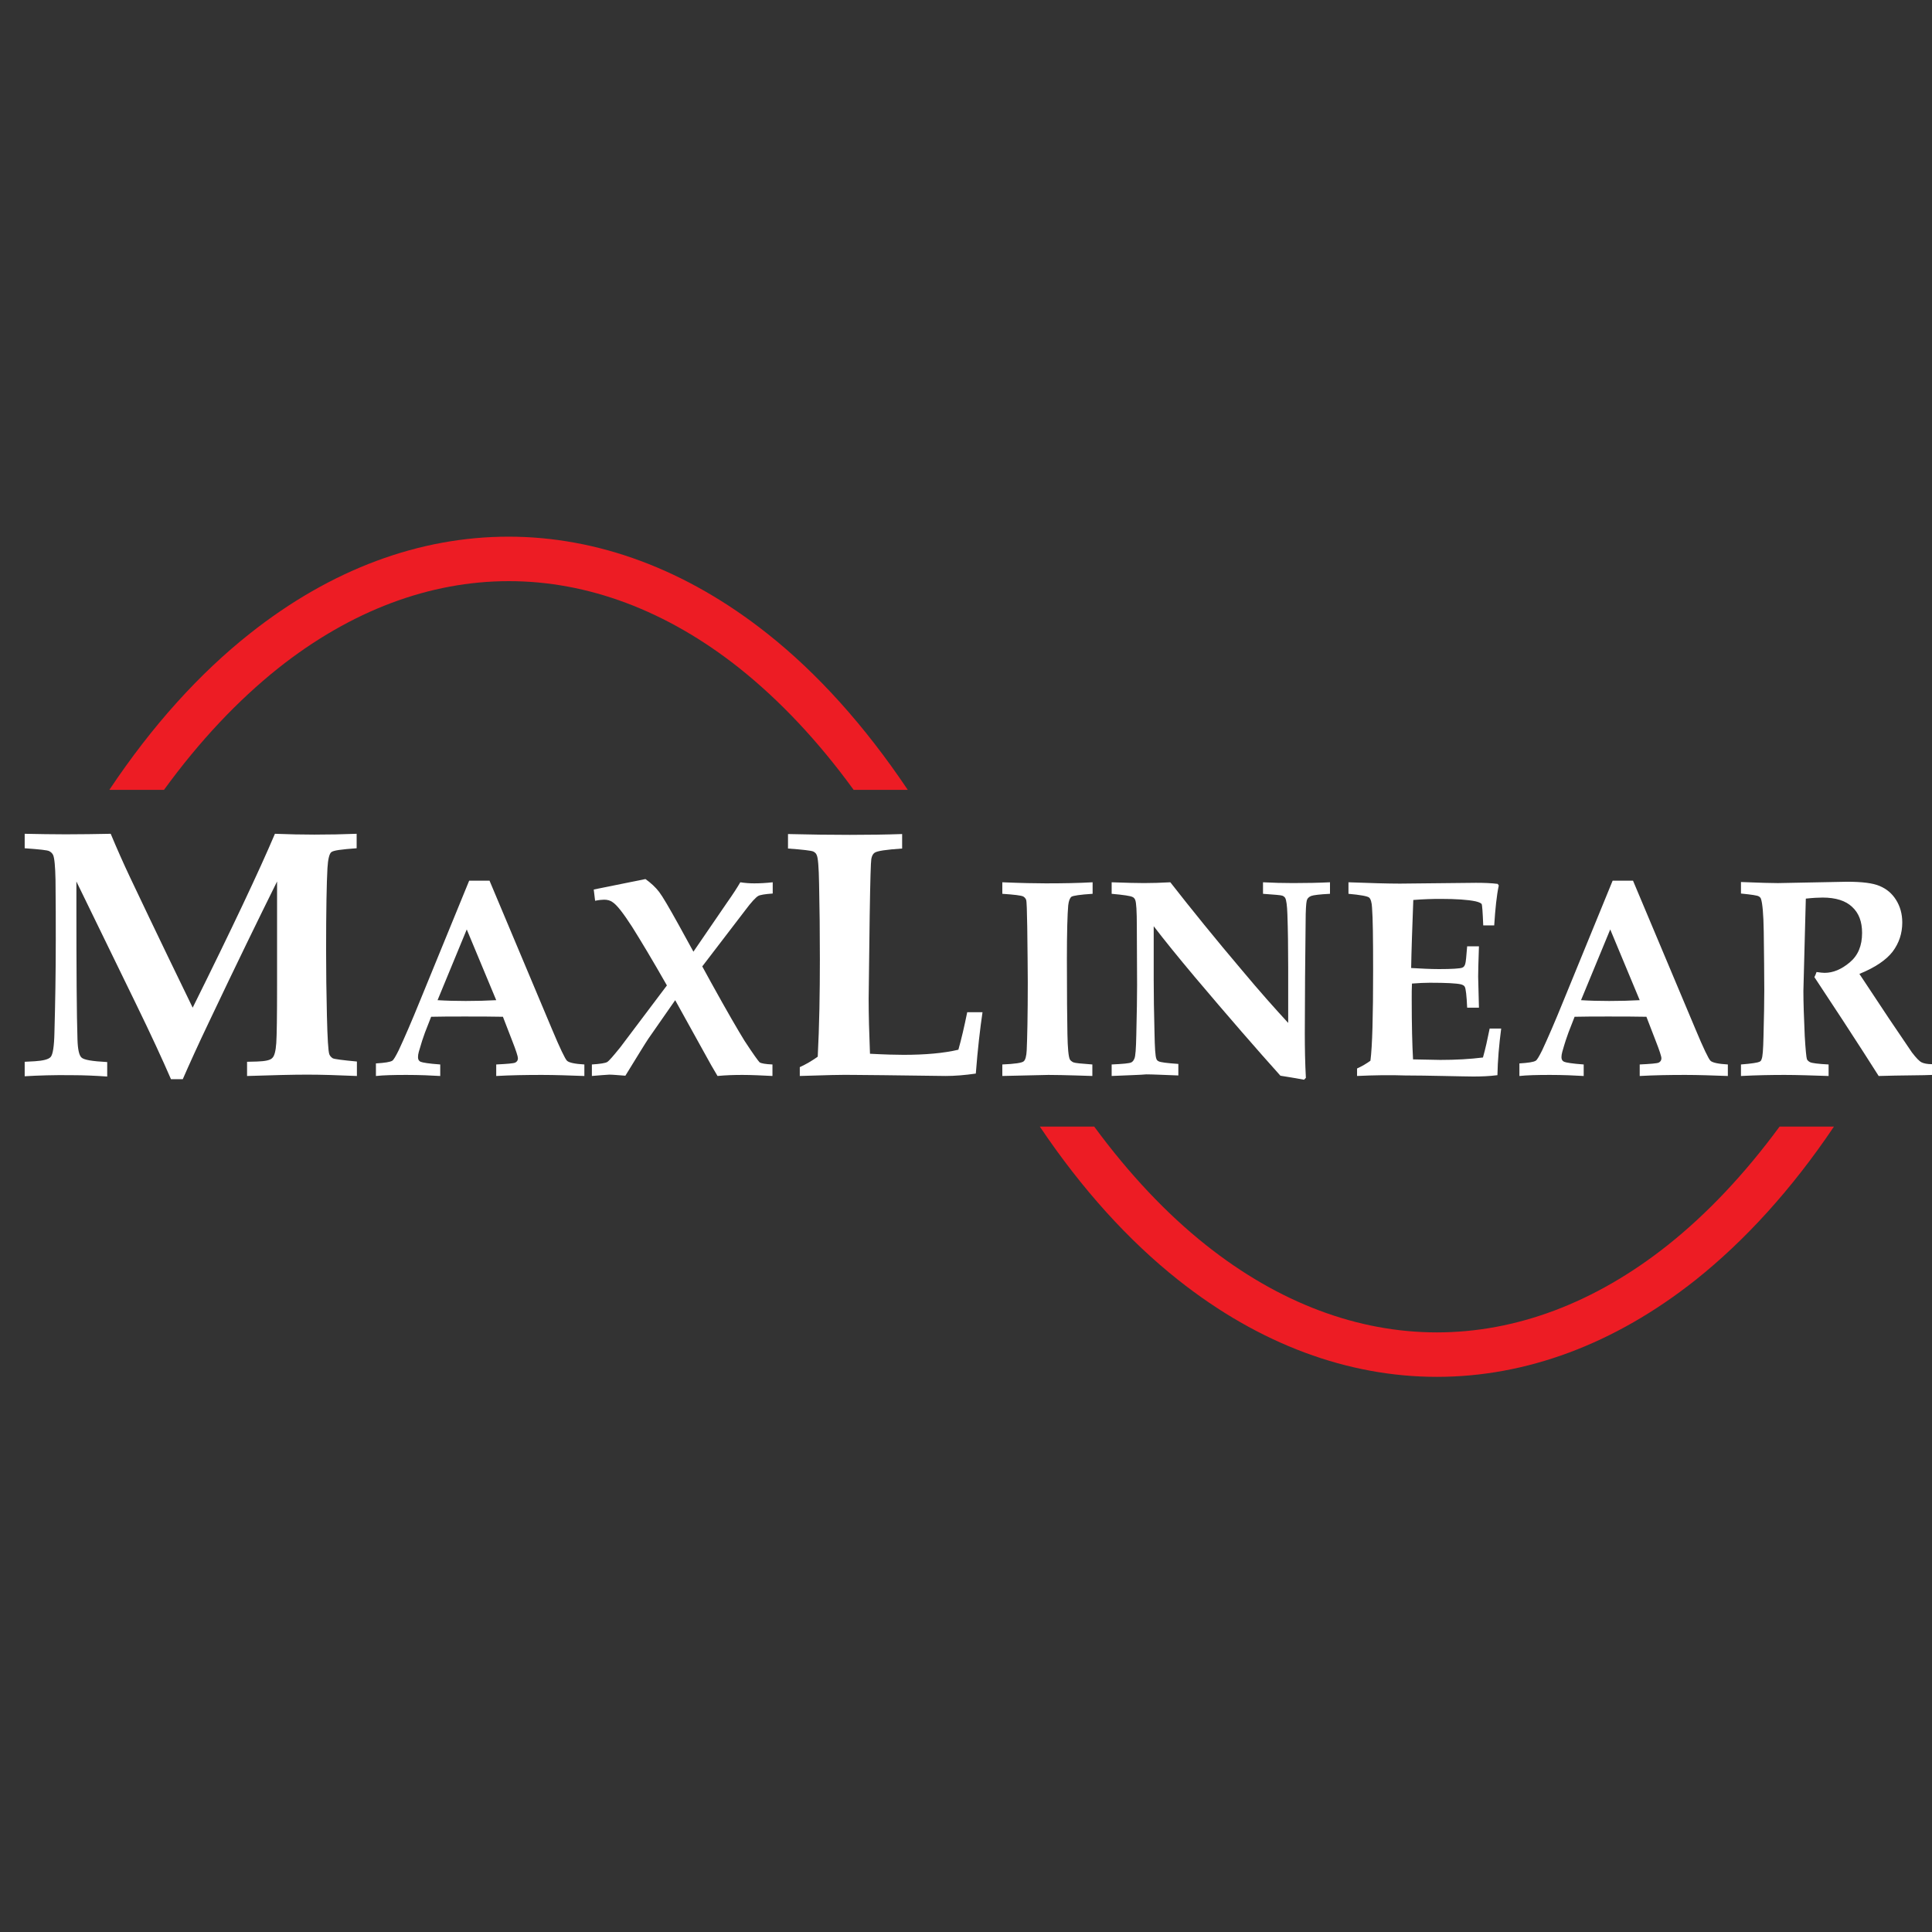<svg width="90" height="90" viewBox="0 0 90 90" fill="none" xmlns="http://www.w3.org/2000/svg">
<rect x="0" y="0" width="90" height="90" fill="#333333" stroke="none"/>
<path fill-rule="evenodd" clip-rule="evenodd" d="M1.15 50.136V49.462L1.625 49.437C2.012 49.412 2.261 49.35 2.361 49.237C2.461 49.125 2.523 48.751 2.536 48.089C2.573 46.766 2.598 45.331 2.598 43.783C2.598 42.96 2.598 42.024 2.586 40.988C2.573 40.351 2.536 39.964 2.473 39.827C2.436 39.752 2.386 39.702 2.299 39.652C2.211 39.602 1.837 39.565 1.15 39.515V38.841C1.799 38.854 2.436 38.866 3.06 38.866C3.784 38.866 4.483 38.854 5.157 38.841C5.444 39.528 5.743 40.202 6.055 40.863C6.28 41.337 7.241 43.372 8.976 46.941C10.798 43.272 12.071 40.576 12.807 38.841C13.444 38.866 14.068 38.879 14.642 38.879C15.328 38.879 15.977 38.866 16.614 38.841V39.515C15.915 39.565 15.516 39.615 15.428 39.702C15.341 39.777 15.278 40.027 15.254 40.439C15.216 41.113 15.191 42.398 15.191 44.295C15.191 45.256 15.204 46.255 15.229 47.316C15.254 48.376 15.291 48.975 15.341 49.113C15.378 49.2 15.428 49.25 15.503 49.3C15.578 49.337 15.952 49.387 16.626 49.45V50.124C15.753 50.086 14.979 50.061 14.305 50.061C13.619 50.061 12.682 50.086 11.509 50.124V49.462L11.984 49.45C12.358 49.437 12.595 49.387 12.682 49.287C12.782 49.2 12.845 48.963 12.87 48.589C12.895 48.214 12.907 47.316 12.907 45.918V41.063C12.083 42.723 11.023 44.894 9.75 47.578C9.225 48.676 8.814 49.587 8.514 50.273H7.965C7.565 49.35 7.029 48.189 6.342 46.779L3.559 41.063V42.161C3.559 45.181 3.572 47.266 3.609 48.414C3.622 48.876 3.684 49.163 3.796 49.263C3.909 49.375 4.296 49.437 4.994 49.475V50.149C4.445 50.111 3.896 50.086 3.359 50.086C2.511 50.074 1.787 50.099 1.15 50.136Z" fill="white"/>
<path fill-rule="evenodd" clip-rule="evenodd" d="M17.525 49.537C17.924 49.512 18.174 49.475 18.274 49.412C18.336 49.375 18.436 49.2 18.573 48.925C18.835 48.364 19.172 47.59 19.572 46.604L21.856 41.025H22.804L25.712 47.94C26.087 48.838 26.324 49.325 26.411 49.412C26.498 49.5 26.773 49.562 27.222 49.587V50.124C26.523 50.099 25.862 50.074 25.238 50.074C24.502 50.074 23.79 50.086 23.116 50.124V49.587C23.628 49.562 23.927 49.537 24.002 49.5C24.077 49.462 24.127 49.4 24.127 49.3C24.127 49.212 24.04 48.938 23.853 48.464L23.428 47.365C22.892 47.353 22.305 47.353 21.643 47.353C21.069 47.353 20.558 47.353 20.084 47.365L19.796 48.102C19.721 48.301 19.622 48.601 19.509 49C19.484 49.088 19.472 49.175 19.472 49.25C19.472 49.35 19.509 49.425 19.597 49.462C19.684 49.5 19.984 49.55 20.508 49.587V50.124C20.084 50.099 19.559 50.074 18.935 50.074C18.336 50.074 17.862 50.086 17.512 50.124V49.537H17.525ZM21.743 43.297L20.383 46.592C20.782 46.617 21.219 46.629 21.694 46.629C22.193 46.629 22.667 46.617 23.116 46.592L21.743 43.297Z" fill="white"/>
<path fill-rule="evenodd" clip-rule="evenodd" d="M27.572 50.123V49.587C27.959 49.562 28.196 49.524 28.283 49.474C28.371 49.425 28.57 49.188 28.895 48.788L31.067 45.905C30.393 44.719 29.843 43.808 29.444 43.172C29.032 42.535 28.733 42.148 28.533 42.024C28.433 41.949 28.296 41.911 28.146 41.911C28.046 41.911 27.909 41.924 27.722 41.961L27.659 41.437L30.068 40.95C30.33 41.137 30.542 41.337 30.705 41.549C30.867 41.761 31.166 42.273 31.616 43.084L32.302 44.333L33.875 42.036C34.149 41.649 34.349 41.337 34.486 41.1C34.723 41.137 34.936 41.15 35.135 41.15C35.385 41.15 35.672 41.137 35.996 41.1V41.624C35.635 41.649 35.41 41.687 35.322 41.736C35.21 41.799 34.998 42.024 34.711 42.41L32.714 45.019L33.138 45.793C33.875 47.128 34.399 48.027 34.686 48.489C35.085 49.1 35.322 49.425 35.385 49.487C35.46 49.537 35.66 49.574 35.984 49.587V50.123C35.497 50.099 35.023 50.074 34.586 50.074C34.187 50.074 33.812 50.086 33.425 50.123C33.263 49.861 33.039 49.462 32.752 48.938L31.453 46.592L30.193 48.401C30.043 48.626 29.694 49.2 29.132 50.111C28.795 50.086 28.546 50.061 28.383 50.061C28.221 50.074 27.947 50.086 27.572 50.123Z" fill="white"/>
<path fill-rule="evenodd" clip-rule="evenodd" d="M37.257 50.123V49.712C37.556 49.574 37.831 49.412 38.093 49.225C38.168 47.777 38.193 46.255 38.193 44.682C38.193 43.446 38.181 42.273 38.156 41.175C38.143 40.389 38.106 39.939 38.043 39.827C38.018 39.752 37.956 39.702 37.881 39.665C37.794 39.627 37.407 39.577 36.708 39.528V38.853C37.744 38.879 38.705 38.891 39.591 38.891C40.452 38.891 41.263 38.879 42.025 38.853V39.528C41.288 39.577 40.851 39.64 40.739 39.727C40.664 39.777 40.614 39.877 40.589 40.014C40.564 40.164 40.539 41.025 40.514 42.623L40.465 46.542C40.465 47.278 40.489 48.127 40.527 49.088C41.226 49.125 41.75 49.138 42.087 49.138C43.098 49.138 43.959 49.063 44.645 48.9C44.783 48.414 44.92 47.827 45.057 47.153H45.769C45.657 47.914 45.544 48.876 45.457 50.011C44.945 50.086 44.471 50.123 44.046 50.123L41.139 50.086L39.84 50.074C39.241 50.061 38.38 50.086 37.257 50.123Z" fill="white"/>
<path fill-rule="evenodd" clip-rule="evenodd" d="M46.692 50.123V49.587C47.279 49.562 47.616 49.512 47.691 49.437C47.765 49.375 47.815 49.2 47.828 48.925C47.853 48.364 47.878 47.303 47.878 45.755C47.878 45.169 47.865 44.307 47.853 43.184C47.84 42.423 47.828 41.998 47.803 41.924C47.778 41.849 47.728 41.799 47.666 41.761C47.566 41.712 47.241 41.674 46.692 41.637V41.1C47.578 41.137 48.252 41.15 48.714 41.15C49.525 41.15 50.249 41.137 50.898 41.1V41.637C50.312 41.674 49.987 41.724 49.912 41.774C49.837 41.836 49.787 41.961 49.762 42.173C49.725 42.585 49.7 43.421 49.7 44.682C49.7 46.354 49.712 47.515 49.725 48.176C49.737 48.838 49.775 49.225 49.837 49.35C49.862 49.4 49.925 49.45 49.999 49.487C50.087 49.524 50.374 49.549 50.886 49.587V50.123L50.124 50.099C49.638 50.086 49.213 50.074 48.839 50.074L46.692 50.123Z" fill="white"/>
<path fill-rule="evenodd" clip-rule="evenodd" d="M51.785 50.123V49.587C52.309 49.562 52.621 49.537 52.708 49.487C52.77 49.45 52.808 49.4 52.845 49.312C52.895 49.212 52.92 48.85 52.933 48.226C52.958 47.191 52.97 46.417 52.97 45.892L52.958 43.172C52.958 42.448 52.933 42.036 52.883 41.924C52.858 41.861 52.82 41.811 52.758 41.786C52.671 41.736 52.346 41.687 51.785 41.637V41.1C52.458 41.125 52.97 41.137 53.295 41.137C53.657 41.137 54.068 41.125 54.518 41.1C55.504 42.361 56.614 43.733 57.863 45.206C58.686 46.192 59.41 47.003 60.009 47.652V45.094C60.009 44.133 59.997 43.297 59.972 42.598C59.959 42.186 59.922 41.924 59.872 41.836C59.847 41.786 59.797 41.749 59.735 41.724C59.672 41.699 59.36 41.674 58.836 41.637V41.1C59.298 41.125 59.772 41.137 60.234 41.137C60.87 41.137 61.444 41.125 61.956 41.1V41.637C61.469 41.661 61.182 41.699 61.083 41.736C61.02 41.761 60.983 41.786 60.945 41.824C60.908 41.861 60.883 41.911 60.87 41.974C60.845 42.073 60.821 42.41 60.821 42.959L60.795 45.531L60.783 48.127C60.783 48.825 60.795 49.512 60.833 50.211L60.746 50.298C60.221 50.198 59.859 50.148 59.647 50.111C58.549 48.888 57.214 47.353 55.654 45.506C54.867 44.569 54.231 43.783 53.744 43.147V45.643C53.744 46.329 53.756 47.153 53.781 48.102C53.794 48.813 53.819 49.212 53.869 49.325C53.881 49.375 53.919 49.412 53.969 49.437C54.056 49.487 54.355 49.524 54.892 49.562V50.099C54.193 50.074 53.694 50.048 53.395 50.048C53.145 50.074 52.608 50.086 51.785 50.123Z" fill="white"/>
<path fill-rule="evenodd" clip-rule="evenodd" d="M63.217 50.123V49.774C63.441 49.674 63.653 49.549 63.84 49.412C63.928 48.738 63.965 47.34 63.965 45.194C63.965 43.733 63.953 42.76 63.915 42.286C63.903 42.036 63.853 41.874 63.778 41.811C63.703 41.749 63.379 41.687 62.817 41.637V41.1C63.828 41.137 64.627 41.162 65.213 41.162L68.758 41.125C69.132 41.125 69.469 41.137 69.769 41.175L69.819 41.25C69.719 41.712 69.656 42.336 69.606 43.109H69.095C69.07 42.485 69.045 42.148 69.02 42.111C68.995 42.073 68.895 42.023 68.733 41.986C68.371 41.911 67.834 41.874 67.098 41.874C66.736 41.874 66.312 41.886 65.837 41.924C65.787 43.247 65.75 44.307 65.737 45.094C66.199 45.119 66.624 45.144 67.035 45.144C67.635 45.144 67.996 45.119 68.109 45.081C68.184 45.056 68.234 44.994 68.259 44.894C68.284 44.819 68.309 44.545 68.346 44.083H68.895C68.87 44.807 68.858 45.281 68.858 45.493L68.895 46.941H68.346C68.321 46.379 68.284 46.055 68.234 45.967C68.209 45.917 68.146 45.88 68.059 45.855C67.847 45.805 67.36 45.78 66.611 45.78C66.374 45.78 66.1 45.793 65.775 45.818C65.763 46.042 65.763 46.279 65.763 46.517C65.763 47.74 65.787 48.688 65.825 49.35L67.098 49.375C67.822 49.375 68.483 49.337 69.082 49.262C69.195 48.863 69.294 48.414 69.394 47.914H69.931C69.831 48.676 69.769 49.4 69.756 50.086C69.369 50.136 68.995 50.148 68.633 50.148C68.396 50.148 67.934 50.136 67.235 50.123C66.586 50.111 65.987 50.099 65.451 50.099C64.764 50.074 64.015 50.086 63.217 50.123Z" fill="white"/>
<path fill-rule="evenodd" clip-rule="evenodd" d="M70.792 49.537C71.192 49.512 71.441 49.475 71.541 49.412C71.604 49.375 71.704 49.2 71.841 48.925C72.103 48.364 72.44 47.59 72.839 46.604L75.123 41.025H76.072L78.98 47.94C79.354 48.838 79.591 49.325 79.679 49.412C79.766 49.5 80.041 49.562 80.49 49.587V50.124C79.791 50.099 79.129 50.074 78.505 50.074C77.769 50.074 77.058 50.086 76.384 50.124V49.587C76.895 49.562 77.195 49.537 77.27 49.5C77.345 49.462 77.395 49.4 77.395 49.3C77.395 49.212 77.307 48.938 77.12 48.464L76.696 47.365C76.159 47.353 75.573 47.353 74.911 47.353C74.337 47.353 73.825 47.353 73.351 47.365L73.064 48.102C72.989 48.301 72.889 48.601 72.777 49C72.752 49.088 72.739 49.175 72.739 49.25C72.739 49.35 72.777 49.425 72.864 49.462C72.952 49.5 73.251 49.55 73.775 49.587V50.124C73.351 50.099 72.827 50.074 72.203 50.074C71.604 50.074 71.129 50.086 70.78 50.124V49.537H70.792ZM75.011 43.297L73.65 46.592C74.05 46.617 74.487 46.629 74.961 46.629C75.46 46.629 75.934 46.617 76.384 46.592L75.011 43.297Z" fill="white"/>
<path fill-rule="evenodd" clip-rule="evenodd" d="M81.101 50.124V49.587C81.601 49.55 81.888 49.499 81.963 49.462C82.013 49.437 82.05 49.4 82.062 49.337C82.112 49.237 82.137 48.888 82.15 48.289C82.175 47.365 82.187 46.654 82.187 46.117C82.187 45.406 82.175 44.495 82.162 43.397C82.15 42.573 82.1 42.074 82.037 41.886C82.025 41.836 81.987 41.786 81.938 41.761C81.875 41.712 81.588 41.674 81.101 41.624V41.088C81.987 41.125 82.562 41.138 82.824 41.138L86.044 41.075C86.743 41.075 87.254 41.138 87.566 41.275C87.891 41.412 88.141 41.624 88.328 41.924C88.515 42.223 88.615 42.573 88.615 42.972C88.615 43.484 88.465 43.933 88.165 44.333C87.866 44.719 87.354 45.069 86.618 45.368L87.991 47.44L89.064 49.025C89.264 49.287 89.413 49.437 89.513 49.487C89.613 49.537 89.775 49.574 90 49.574V50.074L89.626 50.086C88.54 50.099 87.841 50.111 87.516 50.124C87.142 49.525 86.58 48.663 85.844 47.528L84.521 45.518C84.558 45.443 84.596 45.368 84.621 45.281C84.796 45.306 84.921 45.319 84.995 45.319C85.395 45.319 85.782 45.156 86.168 44.832C86.555 44.507 86.743 44.058 86.743 43.459C86.743 42.935 86.593 42.535 86.281 42.248C85.981 41.961 85.519 41.812 84.908 41.812C84.721 41.812 84.459 41.824 84.122 41.861L84.072 43.758L84.009 46.167C84.009 46.716 84.034 47.403 84.072 48.264C84.109 48.901 84.147 49.262 84.172 49.337C84.197 49.4 84.246 49.437 84.309 49.475C84.396 49.525 84.696 49.562 85.183 49.587V50.124C84.409 50.099 83.722 50.074 83.136 50.074C82.512 50.074 81.825 50.086 81.101 50.124Z" fill="white"/>
<path d="M85.432 52.482C83.46 55.415 81.276 57.799 78.992 59.621C75.198 62.629 71.079 64.139 66.936 64.139C62.805 64.139 58.674 62.629 54.88 59.621C52.583 57.799 50.411 55.415 48.44 52.482H50.973C52.608 54.704 54.355 56.551 56.178 57.999C59.585 60.707 63.267 62.068 66.936 62.068C70.605 62.068 74.287 60.707 77.694 57.999C79.516 56.551 81.264 54.704 82.899 52.482H85.432Z" fill="#ED1C24"/>
<path d="M5.094 36.794C7.091 33.799 9.3 31.365 11.634 29.518C15.428 26.51 19.547 25 23.691 25C27.822 25 31.953 26.51 35.747 29.518C38.081 31.365 40.277 33.799 42.287 36.794H39.766C38.106 34.51 36.321 32.626 34.461 31.14C31.054 28.432 27.372 27.072 23.703 27.072C20.034 27.072 16.352 28.432 12.945 31.14C11.085 32.626 9.3 34.51 7.64 36.794H5.094Z" fill="#ED1C24"/>
</svg>
